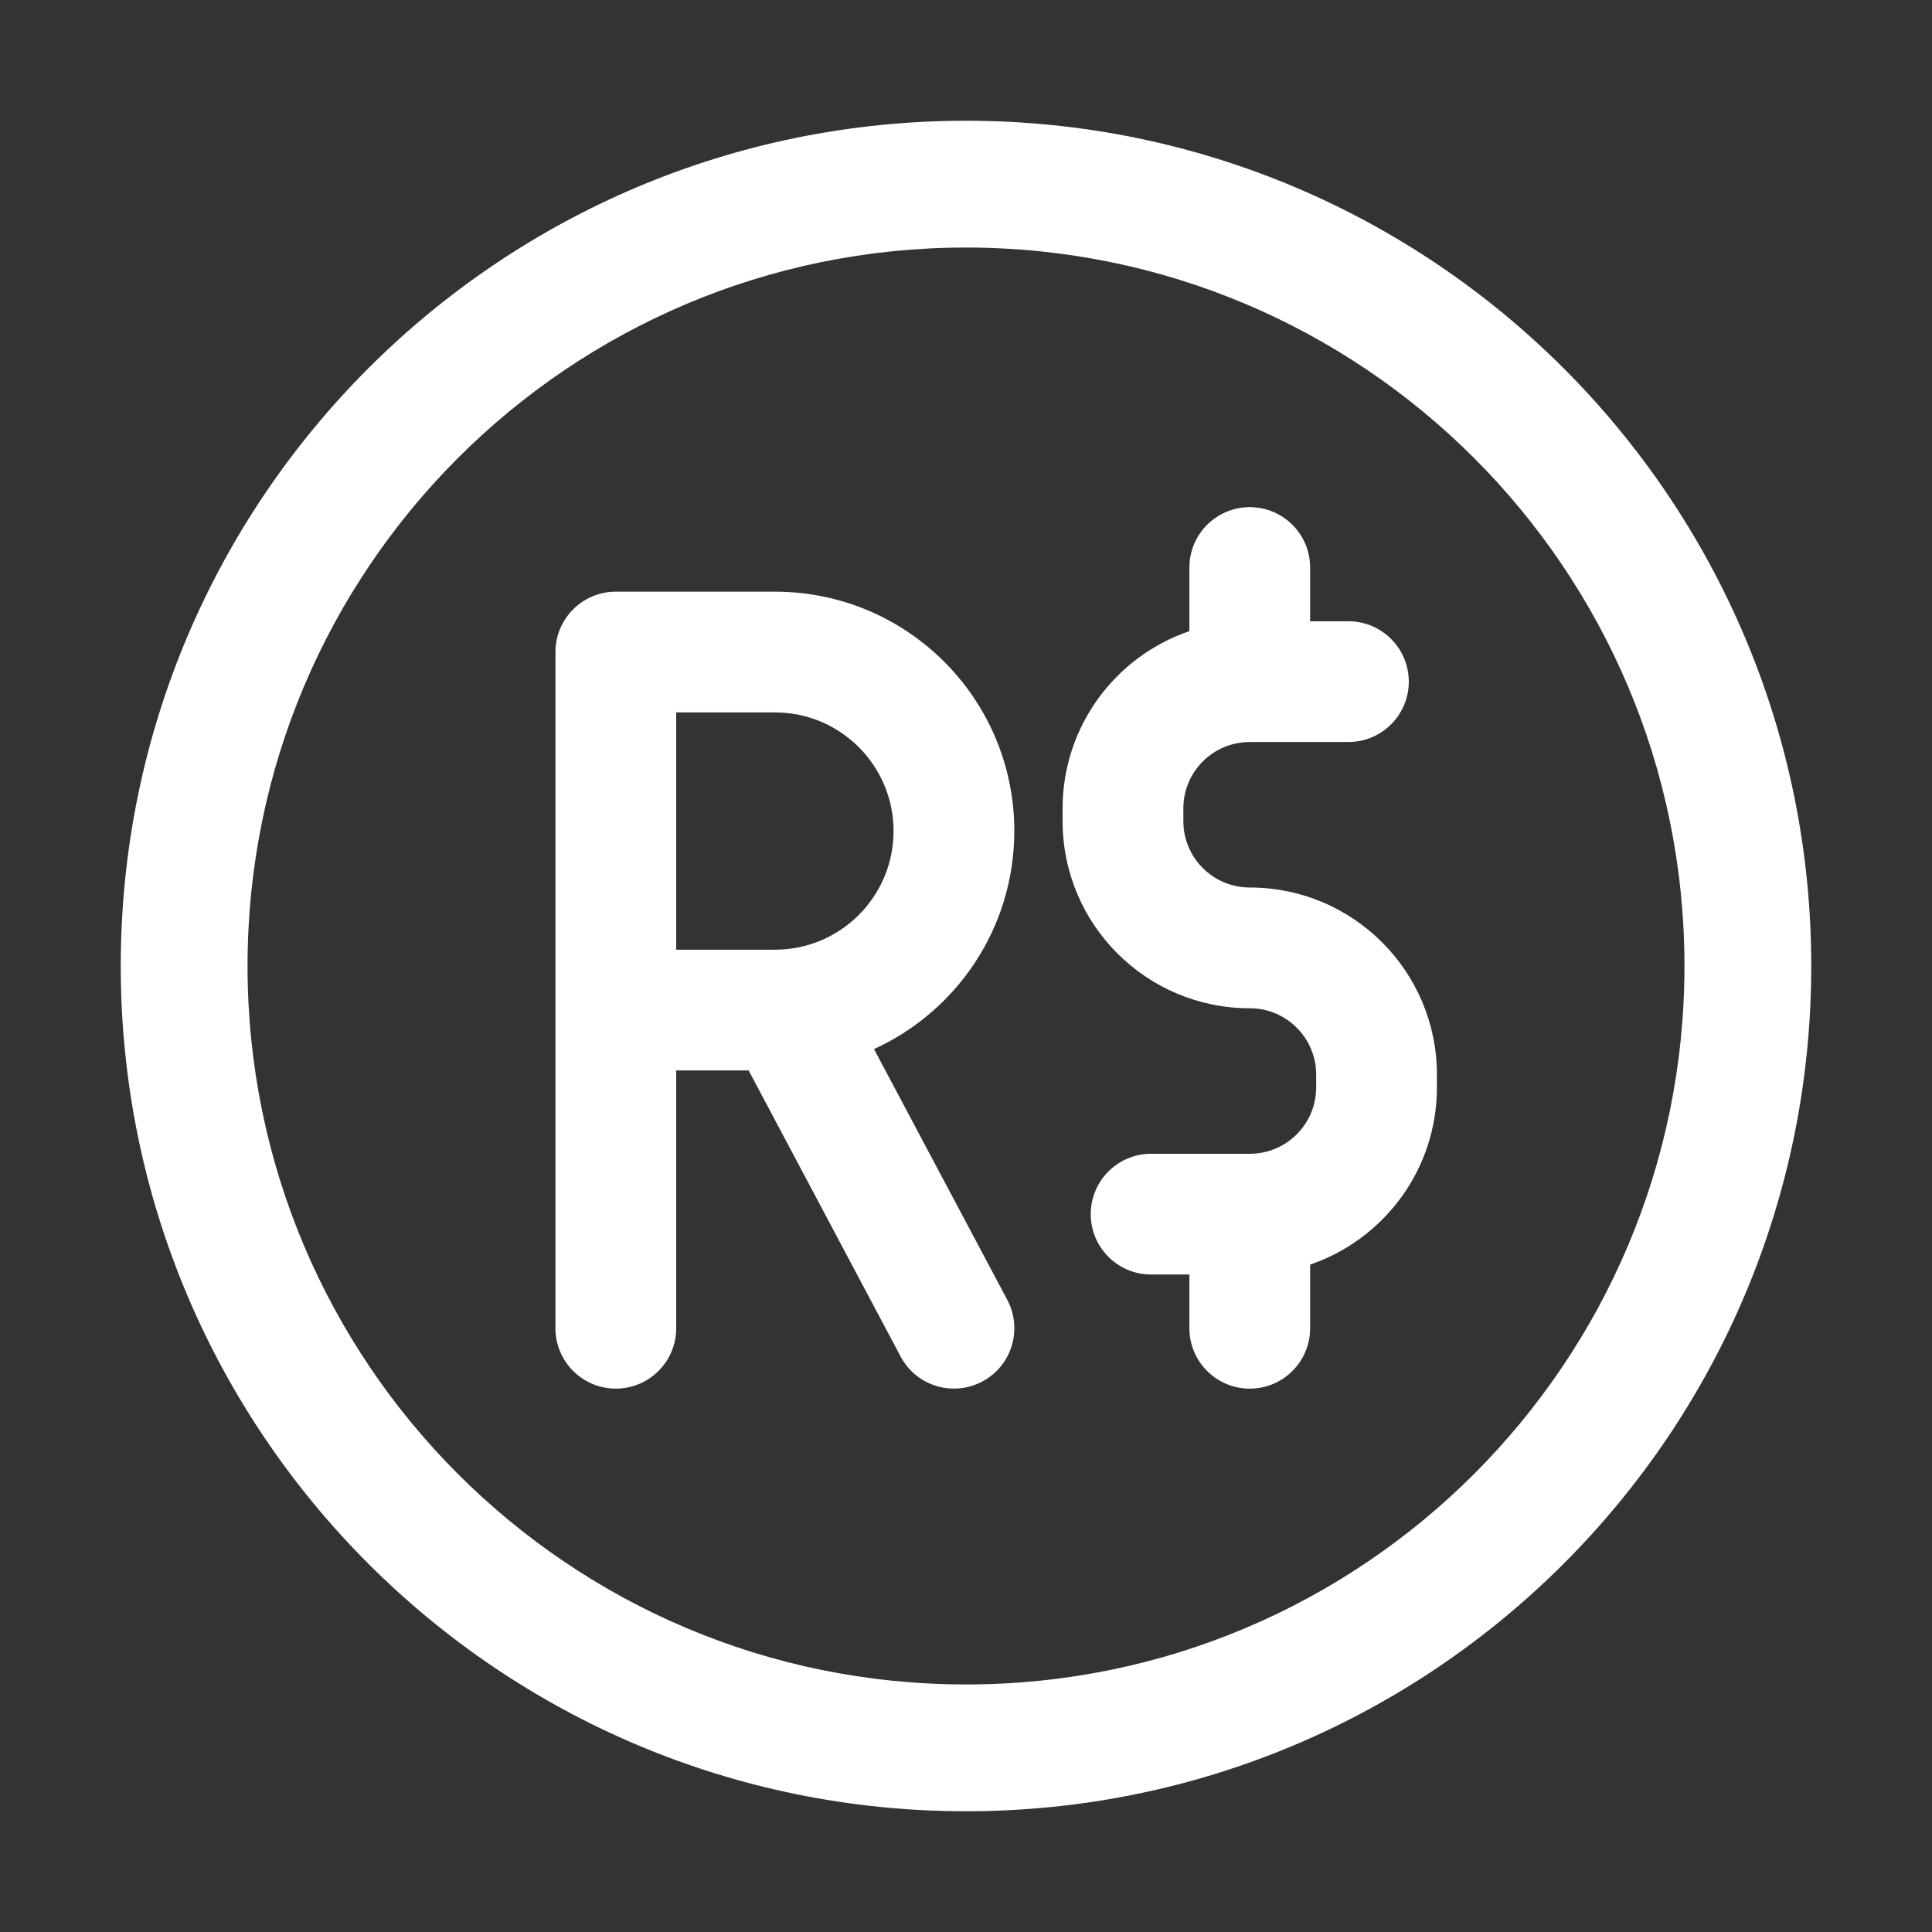 <svg width="16" height="16" viewBox="0 0 16 16" fill="none" xmlns="http://www.w3.org/2000/svg">
<rect x="0" y="0" width="16" height="16" fill="#333333" stroke="none"/>
<path fill-rule="evenodd" clip-rule="evenodd" d="M4.6 5.4C4.6 5.124 4.824 4.9 5.1 4.9H6.418C7.513 4.9 8.4 5.787 8.4 6.882C8.4 7.685 7.923 8.376 7.238 8.688L8.342 10.765C8.471 11.009 8.379 11.312 8.135 11.441C7.891 11.571 7.588 11.478 7.459 11.235L6.2 8.865H5.6V11C5.6 11.276 5.376 11.5 5.1 11.5C4.824 11.5 4.6 11.276 4.6 11V5.4ZM5.6 7.865H6.418C6.96 7.865 7.4 7.425 7.4 6.882C7.4 6.34 6.96 5.9 6.418 5.9H5.6V7.865Z" fill="white"/>
<path d="M10.85 4.7C10.85 4.424 10.626 4.2 10.35 4.2C10.074 4.2 9.85 4.424 9.85 4.7V5.227C9.239 5.435 8.8 6.014 8.8 6.695V6.8C8.8 7.656 9.494 8.35 10.35 8.35C10.654 8.35 10.9 8.596 10.9 8.9V9.005C10.9 9.309 10.654 9.555 10.35 9.555H9.533C9.257 9.555 9.033 9.779 9.033 10.055C9.033 10.331 9.257 10.555 9.533 10.555H9.85V11C9.85 11.276 10.074 11.5 10.35 11.5C10.626 11.5 10.85 11.276 10.85 11V10.473C11.461 10.264 11.9 9.686 11.9 9.005V8.9C11.9 8.044 11.206 7.35 10.35 7.35C10.046 7.35 9.8 7.104 9.8 6.8V6.695C9.8 6.391 10.046 6.145 10.35 6.145H11.167C11.443 6.145 11.667 5.921 11.667 5.645C11.667 5.369 11.443 5.145 11.167 5.145H10.85V4.7Z" fill="white"/>
<path fill-rule="evenodd" clip-rule="evenodd" d="M1 8C1 4.134 4.134 1 8 1C11.866 1 15 4.134 15 8C15 11.866 11.866 15 8 15C4.134 15 1 11.866 1 8ZM8 2.05C4.714 2.05 2.05 4.714 2.05 8C2.05 11.286 4.714 13.95 8 13.95C11.286 13.95 13.95 11.286 13.95 8C13.95 4.714 11.286 2.05 8 2.05Z" fill="white"/>
</svg>
